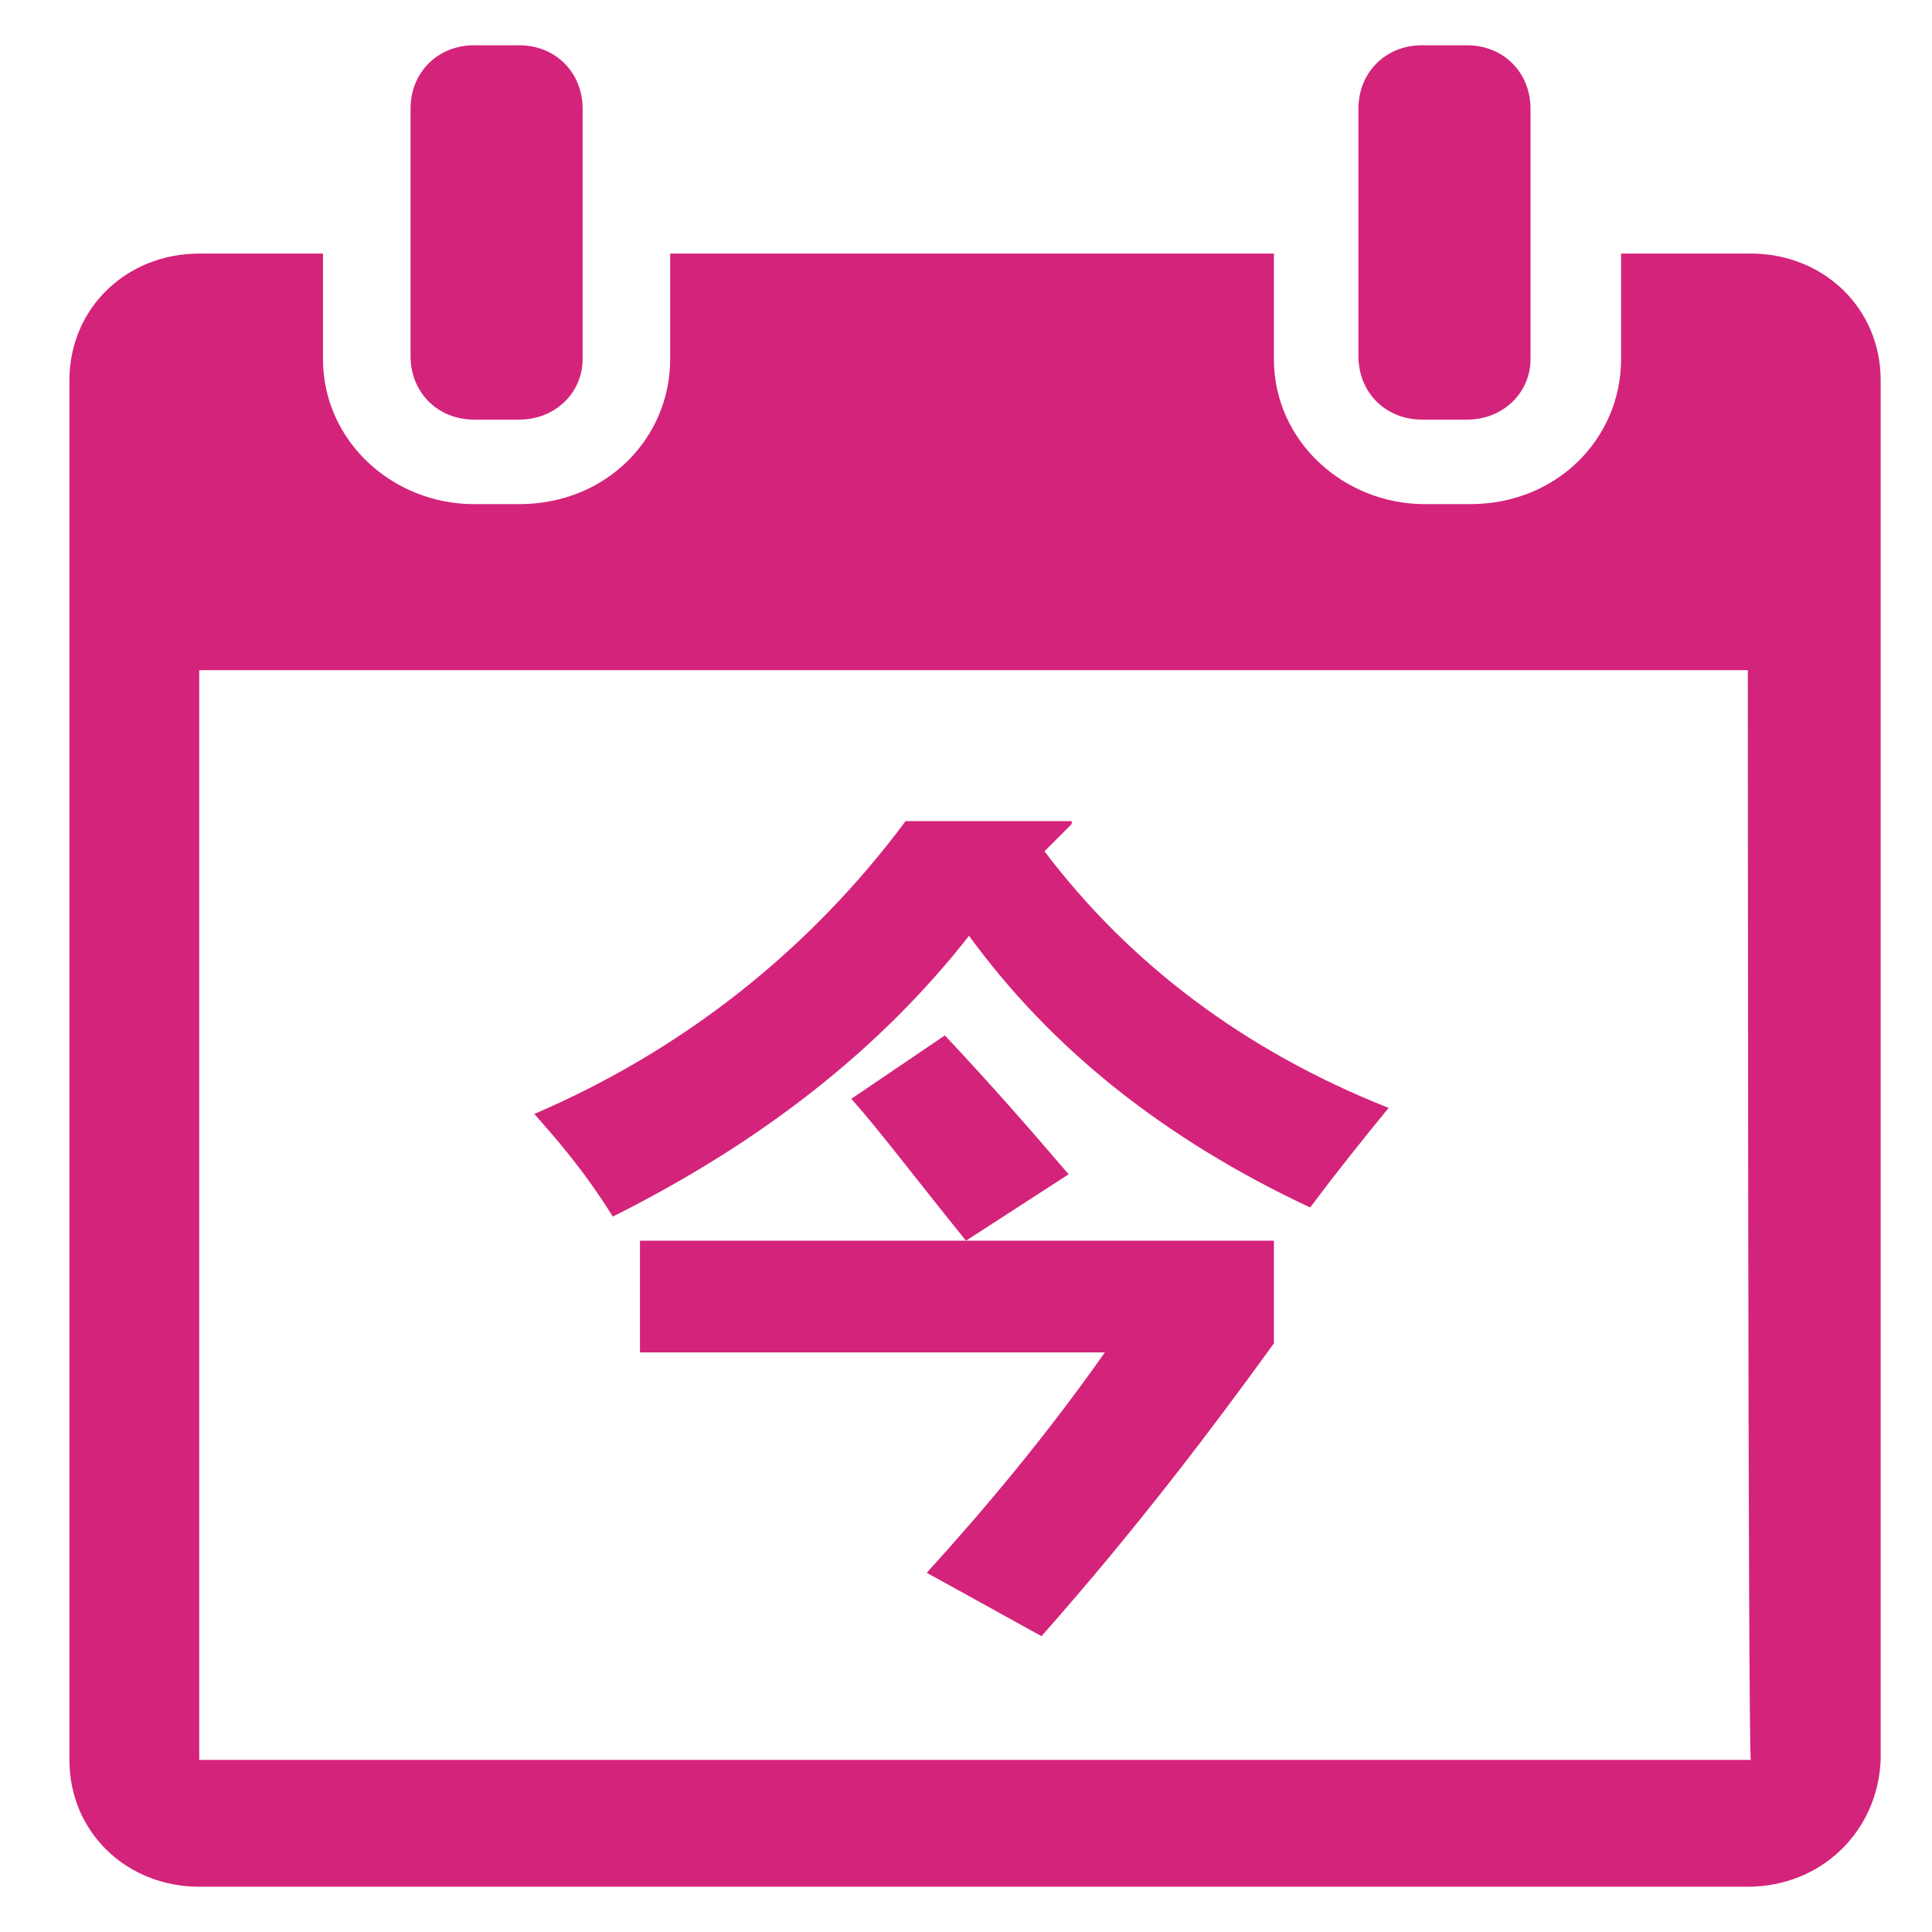 <?xml version="1.0" standalone="no"?><!DOCTYPE svg PUBLIC "-//W3C//DTD SVG 1.1//EN" "http://www.w3.org/Graphics/SVG/1.1/DTD/svg11.dtd">
<svg t="1576038092392" class="icon" viewBox="0 0 1024 1024" version="1.1" xmlns="http://www.w3.org/2000/svg"
     p-id="20105"
     width="200" height="200"><defs><style type="text/css"></style></defs><path d="M753.6 222.4h24c19.2 0 33.6-14.4 33.6-32V57.6c0-19.2-14.4-33.6-33.6-33.6h-24c-19.2 0-33.6 14.4-33.6 33.6v131.2c0 19.2 14.4 33.6 33.6 33.6zM251.2 222.4h24c19.2 0 33.6-14.4 33.6-32V57.6c0-19.2-14.4-33.6-33.6-33.6h-24c-19.2 0-33.6 14.4-33.6 33.6v131.2c0 19.2 14.4 33.6 33.6 33.6z" fill="#d4237a" p-id="20106"></path><path d="M928 134.4h-68.8v56c0 41.6-33.6 76.8-80 76.8h-24c-43.2 0-80-33.6-80-76.8V134.4h-320v56c0 41.6-33.6 76.8-80 76.8h-24c-43.2 0-80-33.6-80-76.8V134.4H105.6c-38.4 0-68.8 28.8-68.8 67.2v731.2c0 38.4 30.4 67.2 68.8 67.2h820.8c38.4 0 68.8-28.8 70.4-67.2V201.6c0-38.4-30.4-67.2-68.8-67.2zM105.6 932.8V355.2h820.8s0 577.6 1.6 577.6H105.6z" fill="#d4237a" p-id="20107"></path><path d="M500.8 548.8l-49.6 33.6c14.4 16 33.6 41.6 60.8 75.2l54.4-35.2c-19.2-22.4-40-46.4-65.6-73.6z" fill="#d4237a" p-id="20108"></path><path d="M553.6 451.2l14.4-14.4v-1.6H480c-51.2 68.8-118.4 121.6-196.8 155.2 11.2 12.8 25.6 28.8 41.6 54.4 80-40 142.4-89.6 188.8-148.8 43.2 59.2 102.4 107.2 180.8 144 14.4-19.2 27.2-35.2 41.6-52.8-76.8-30.4-137.6-76.8-182.4-136zM339.2 716.8h246.4c-30.4 43.2-62.4 81.6-94.4 116.8l60.8 33.6c49.6-56 89.6-108.8 123.2-155.2v-54.4h-336v59.2z" fill="#d4237a" p-id="20109"></path></svg>
